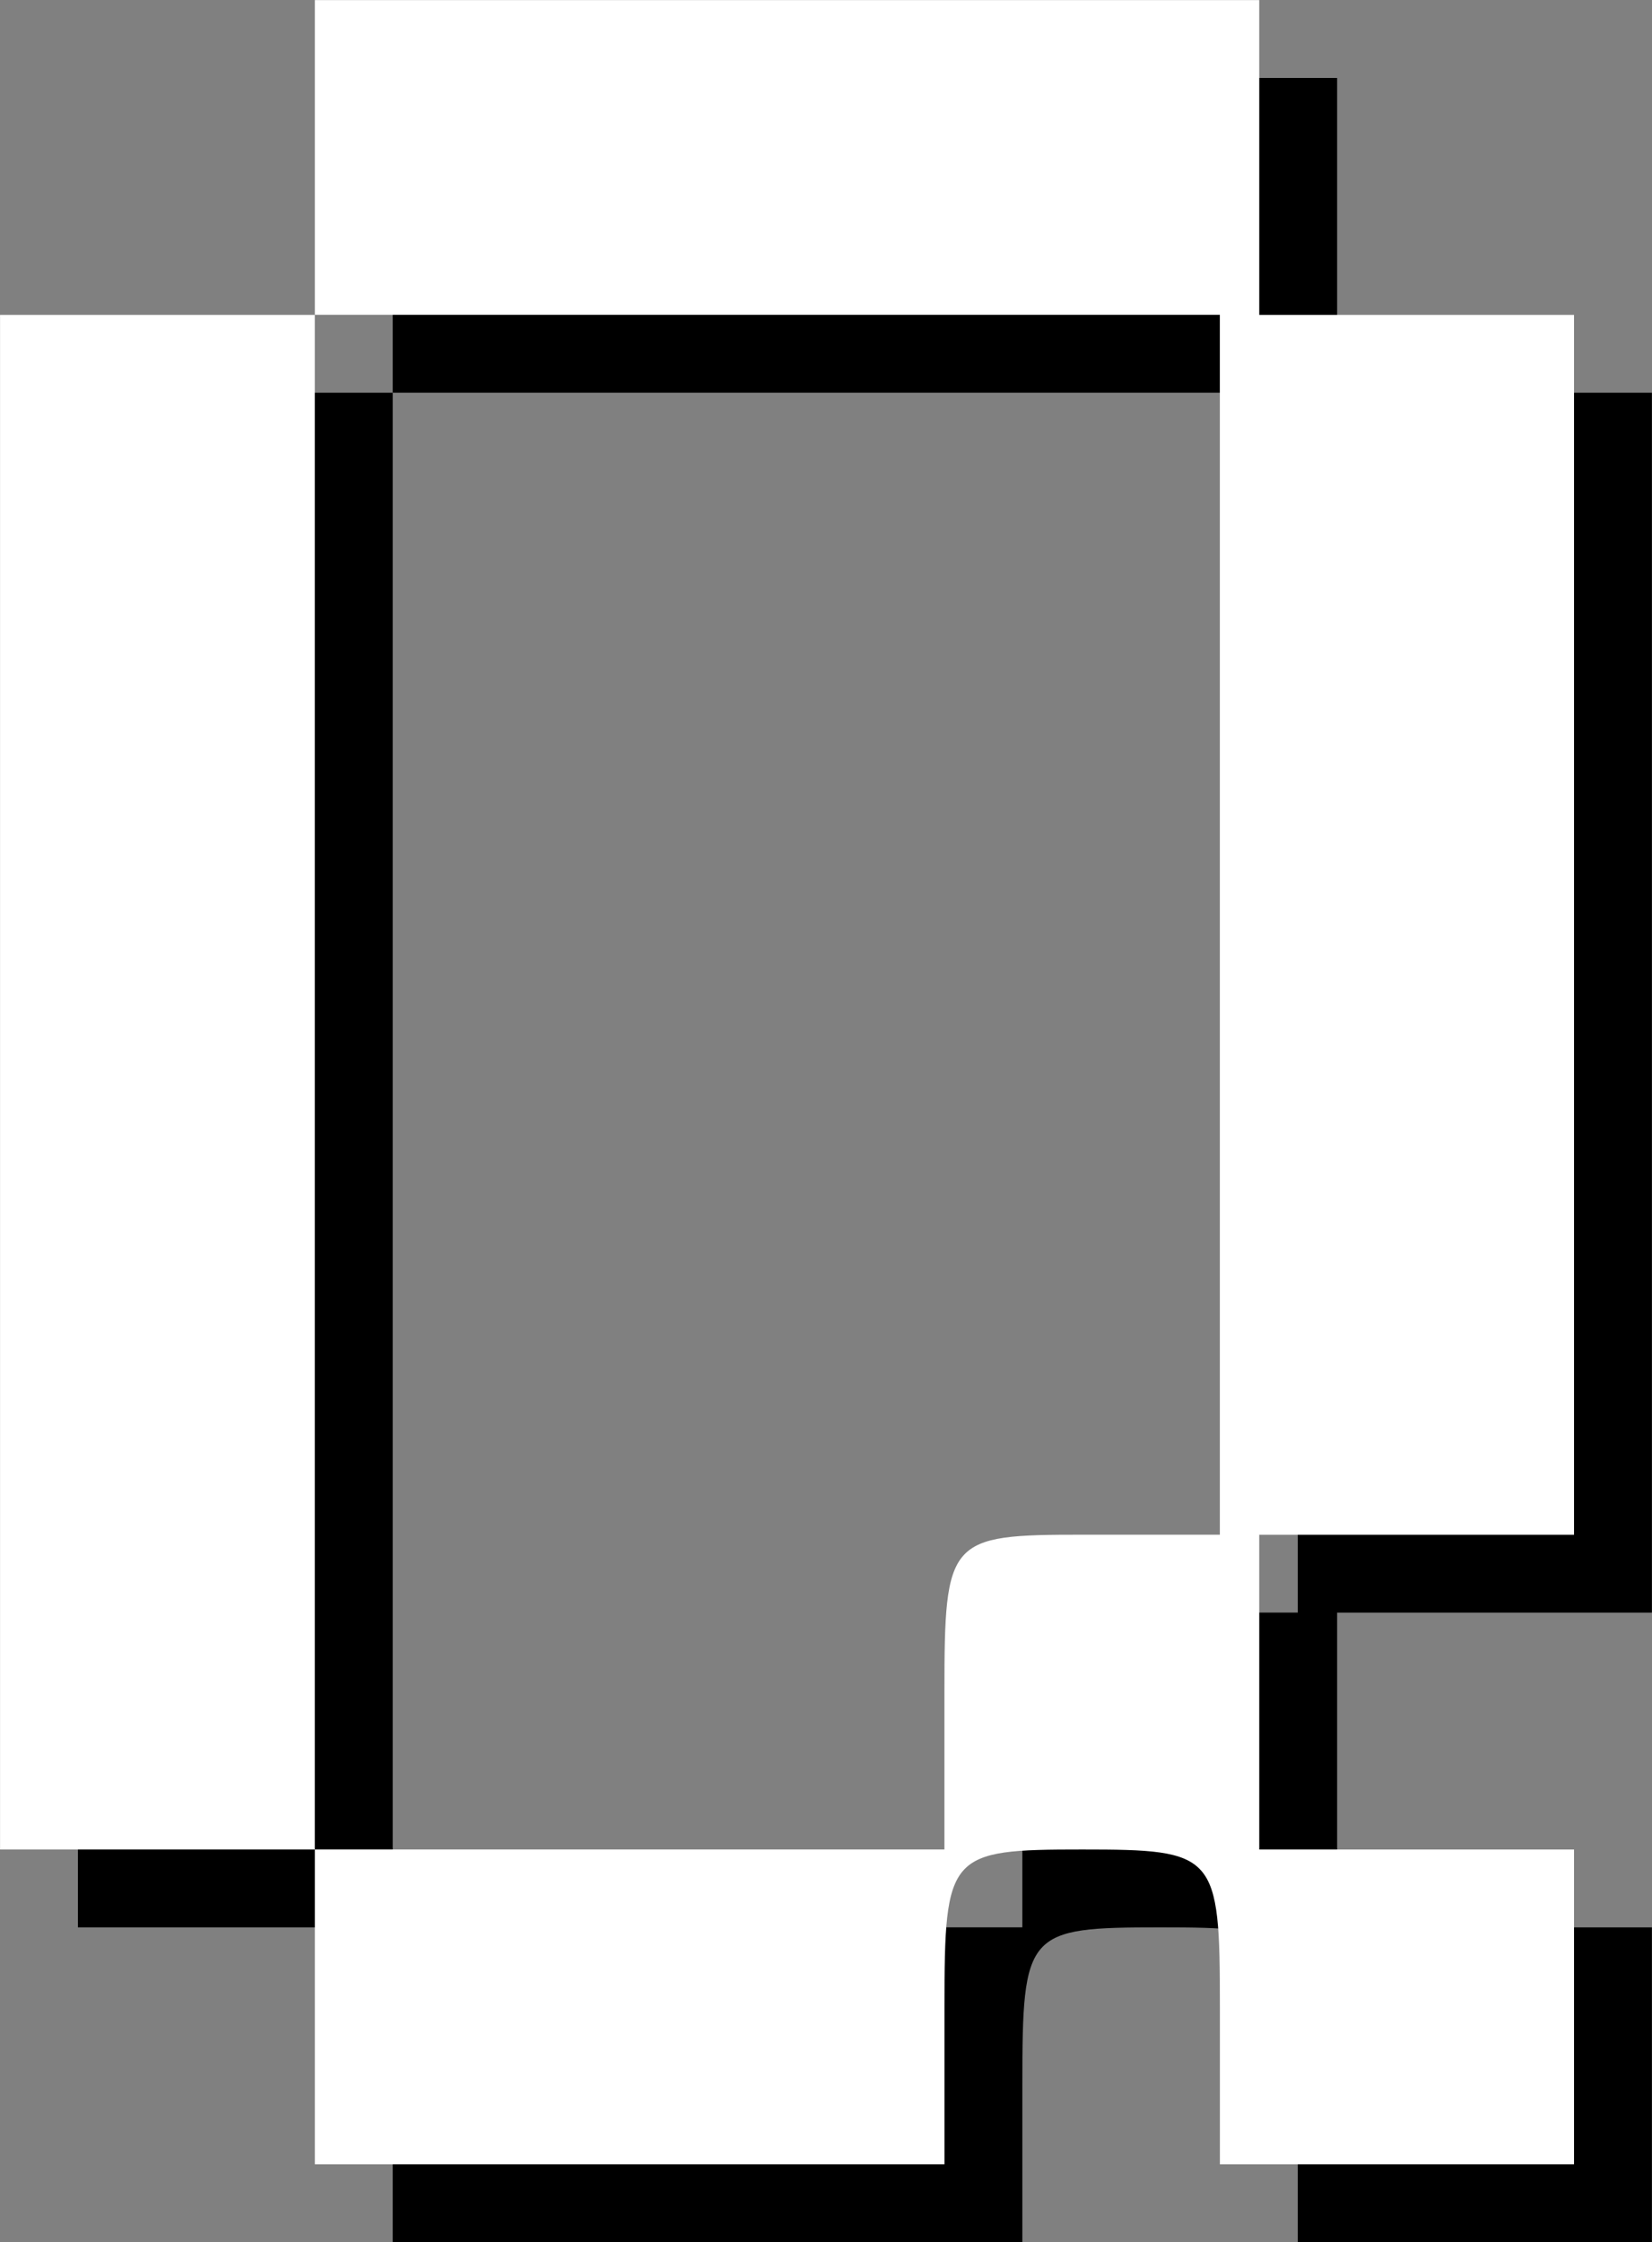 <svg version="1.1" xmlns="http://www.w3.org/2000/svg" xmlns:xlink="http://www.w3.org/1999/xlink" width="35.341" height="47.969"><rect width="100%" height="100%" fill="#808080" stroke="none"/><g transform="translate(-223.163,-156.849)"><g data-paper-data="{&quot;isPaintingLayer&quot;:true}" fill="none" fill-rule="nonzero" stroke="none" stroke-width="1" stroke-linecap="butt" stroke-linejoin="miter" stroke-miterlimit="10" stroke-dasharray="" stroke-dashoffset="0" font-family="none" font-weight="none" font-size="none" text-anchor="none" style="mix-blend-mode: normal"><path d="M231.564,201.45v-3.367h-3.367h-3.367v-16.416v-16.416h3.367h3.367v-3.367v-3.367h10.102h10.102v3.367v3.367h3.367h3.367v13.049v13.049h-3.367h-3.367v3.367v3.367h3.367h3.367v3.367v3.367h-3.788h-3.788v-3.367c0,-3.283 -0.084,-3.367 -2.946,-3.367c-2.862,0 -2.946,0.084 -2.946,3.367v3.367h-6.735h-6.735zM245.034,194.715c0,-3.283 0.084,-3.367 2.946,-3.367h2.946v-13.049v-13.049h-9.681h-9.681v16.416v16.416h6.735h6.735z" data-paper-data="{&quot;origPos&quot;:null}" id="path103" fill="#000000"/><path d="M229.898,199.784v-3.367h-3.367h-3.367v-16.416v-16.416h3.367h3.367v-3.367v-3.367h10.102h10.102v3.367v3.367h3.367h3.367v13.049v13.049h-3.367h-3.367v3.367v3.367h3.367h3.367v3.367v3.367h-3.788h-3.788v-3.367c0,-3.283 -0.084,-3.367 -2.946,-3.367c-2.862,0 -2.946,0.084 -2.946,3.367v3.367h-6.735h-6.735zM243.367,193.049c0,-3.283 0.084,-3.367 2.946,-3.367h2.946v-13.049v-13.049h-9.681h-9.681v16.416v16.416h6.735h6.735z" data-paper-data="{&quot;origPos&quot;:null}" id="path103" fill="#ffffff"/></g></g></svg>